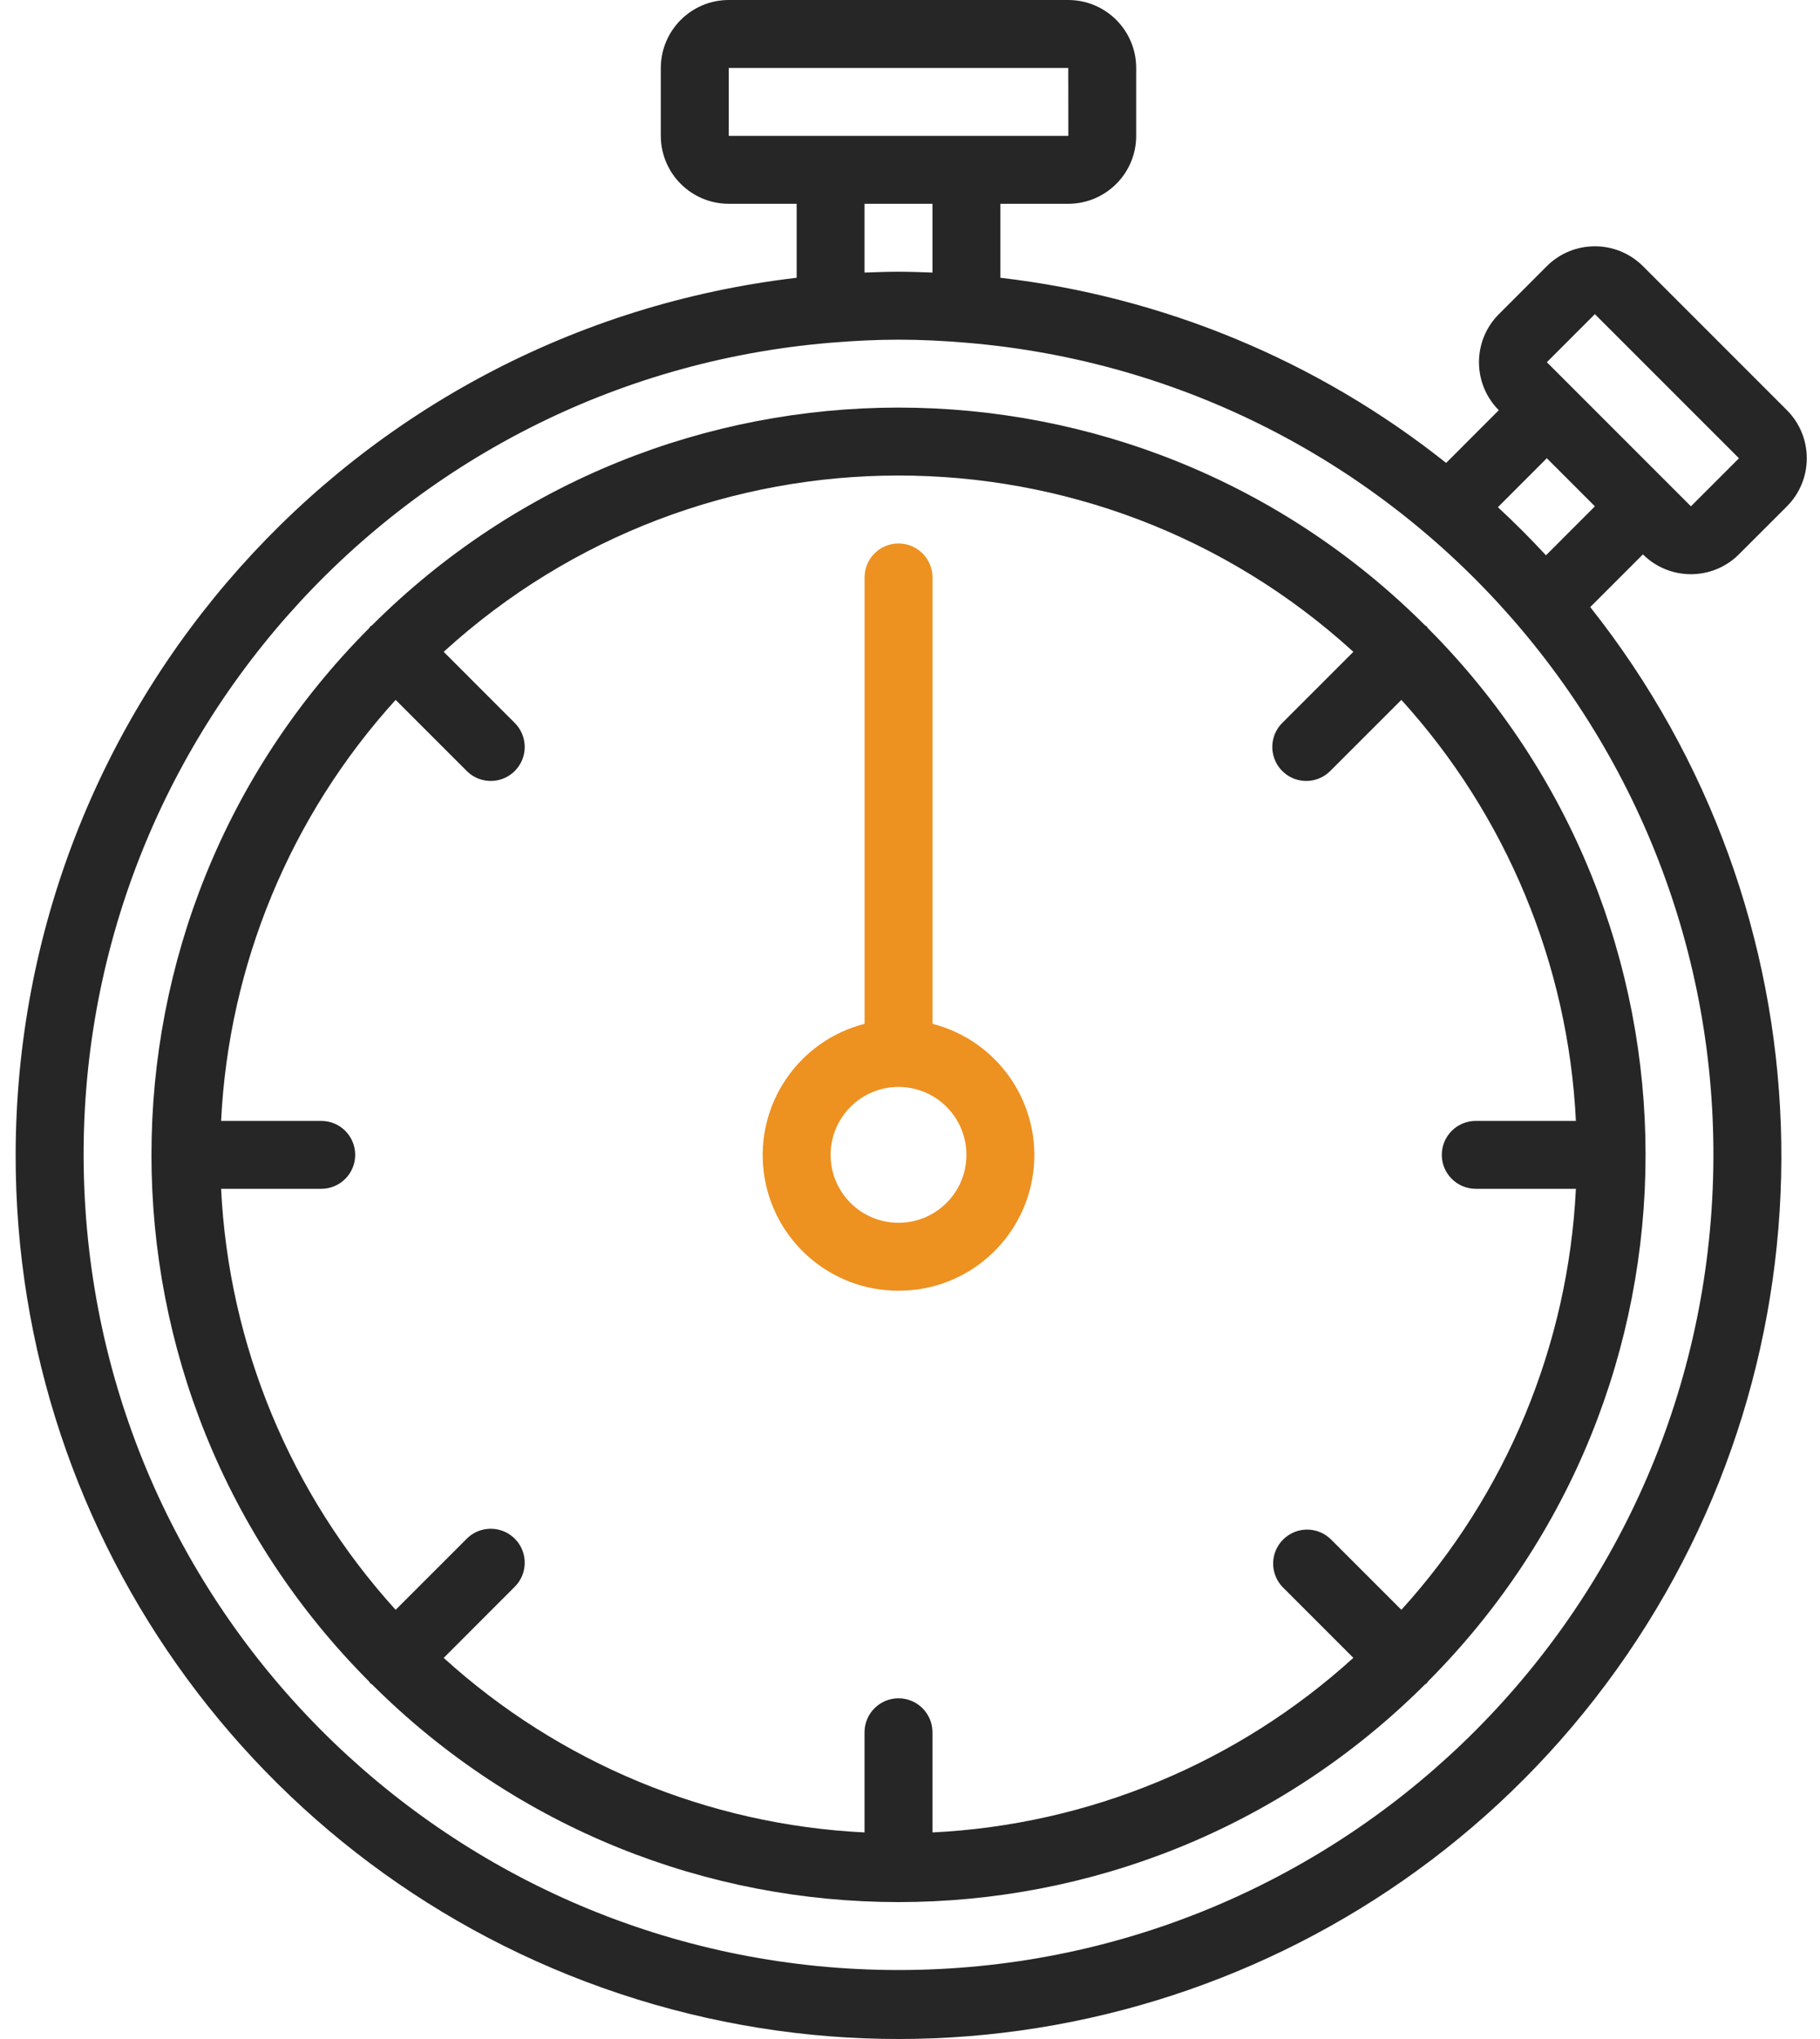 <svg width="50" height="56" viewBox="0 0 50 56" fill="none" xmlns="http://www.w3.org/2000/svg">
<path d="M0.43 31.718C0.418 42.354 7.338 51.757 17.497 54.909C27.656 58.061 38.683 54.226 44.695 45.45C50.705 36.675 50.297 25.007 43.688 16.673L45.135 15.226C45.865 15.952 47.044 15.952 47.773 15.224L49.093 13.905C49.819 13.175 49.818 11.996 49.093 11.267L45.134 7.308C44.404 6.583 43.225 6.583 42.496 7.309L41.177 8.629C40.45 9.357 40.449 10.537 41.176 11.266L39.729 12.714C36.202 9.909 31.96 8.147 27.483 7.629V5.597H29.348C30.379 5.596 31.213 4.761 31.214 3.732V1.866C31.213 0.836 30.379 0.001 29.348 0H20.02C18.99 0.001 18.156 0.836 18.154 1.866V3.732C18.156 4.761 18.99 5.596 20.02 5.597H21.886V7.629C9.664 9.063 0.446 19.412 0.43 31.718ZM24.684 54.106C12.684 54.107 2.818 44.644 2.317 32.654C1.816 20.664 10.86 10.412 22.818 9.413C23.434 9.362 24.055 9.329 24.684 9.329C25.313 9.329 25.934 9.361 26.55 9.413C38.509 10.412 47.552 20.664 47.052 32.654C46.551 44.644 36.685 54.107 24.684 54.106ZM43.815 8.628L47.774 12.586L46.454 13.906L42.496 9.948L43.815 8.628ZM42.495 12.585L43.816 13.906L42.472 15.251C42.048 14.794 41.608 14.353 41.151 13.93L42.495 12.585ZM20.02 1.866H29.348L29.35 3.732H20.02V1.866ZM23.751 5.597H25.617V7.486C25.307 7.475 24.997 7.463 24.684 7.463C24.371 7.463 24.061 7.475 23.751 7.486V5.597Z" fill="#262626"/>
<path d="M39.197 17.205C39.182 17.191 39.164 17.187 39.149 17.174C31.154 9.201 18.215 9.201 10.22 17.174C10.205 17.187 10.186 17.191 10.172 17.205C10.158 17.219 10.153 17.238 10.14 17.253C2.168 25.248 2.168 38.187 10.14 46.182C10.153 46.197 10.158 46.215 10.172 46.229C10.186 46.244 10.205 46.248 10.22 46.261C18.215 54.233 31.154 54.233 39.149 46.261C39.164 46.248 39.182 46.244 39.197 46.229C39.21 46.215 39.215 46.197 39.228 46.182C47.201 38.187 47.201 25.248 39.228 17.253C39.215 17.238 39.21 17.219 39.197 17.205ZM37.18 17.902L35.238 19.844C34.996 20.078 34.899 20.425 34.984 20.751C35.069 21.078 35.324 21.332 35.65 21.418C35.976 21.503 36.323 21.406 36.557 21.163L38.499 19.222C41.389 22.404 43.084 26.491 43.294 30.785H40.543C40.028 30.785 39.61 31.202 39.61 31.718C39.61 32.232 40.028 32.65 40.543 32.65H43.294C43.084 36.943 41.389 41.03 38.499 44.213L36.557 42.271C36.191 41.918 35.61 41.923 35.25 42.283C34.89 42.642 34.885 43.224 35.238 43.59L37.18 45.532C33.998 48.422 29.911 50.117 25.617 50.327V47.576C25.617 47.061 25.2 46.643 24.684 46.643C24.169 46.643 23.751 47.061 23.751 47.576V50.327C19.458 50.117 15.371 48.422 12.189 45.533L14.13 43.591C14.373 43.357 14.47 43.01 14.385 42.683C14.3 42.357 14.045 42.102 13.719 42.017C13.392 41.932 13.045 42.029 12.811 42.272L10.869 44.213C7.98 41.03 6.285 36.943 6.074 32.65H8.826C9.341 32.65 9.758 32.232 9.758 31.718C9.758 31.202 9.341 30.785 8.826 30.785H6.074C6.285 26.491 7.98 22.404 10.869 19.222L12.811 21.163C13.045 21.406 13.392 21.503 13.718 21.418C14.044 21.332 14.299 21.078 14.385 20.751C14.47 20.425 14.372 20.078 14.13 19.844L12.189 17.902C19.268 11.446 30.101 11.446 37.18 17.902Z" fill="#262626"/>
<path d="M24.685 35.449C26.562 35.453 28.149 34.058 28.386 32.195C28.623 30.333 27.436 28.585 25.618 28.119V15.859C25.618 15.344 25.2 14.926 24.685 14.926C24.169 14.926 23.752 15.344 23.752 15.859V28.119C21.933 28.585 20.746 30.333 20.983 32.195C21.22 34.058 22.807 35.453 24.685 35.449ZM24.685 29.852C25.715 29.852 26.55 30.687 26.55 31.718C26.55 32.748 25.715 33.583 24.685 33.583C23.654 33.583 22.819 32.748 22.819 31.718C22.82 30.688 23.655 29.853 24.685 29.852Z" fill="#ED9121"/>
</svg>
